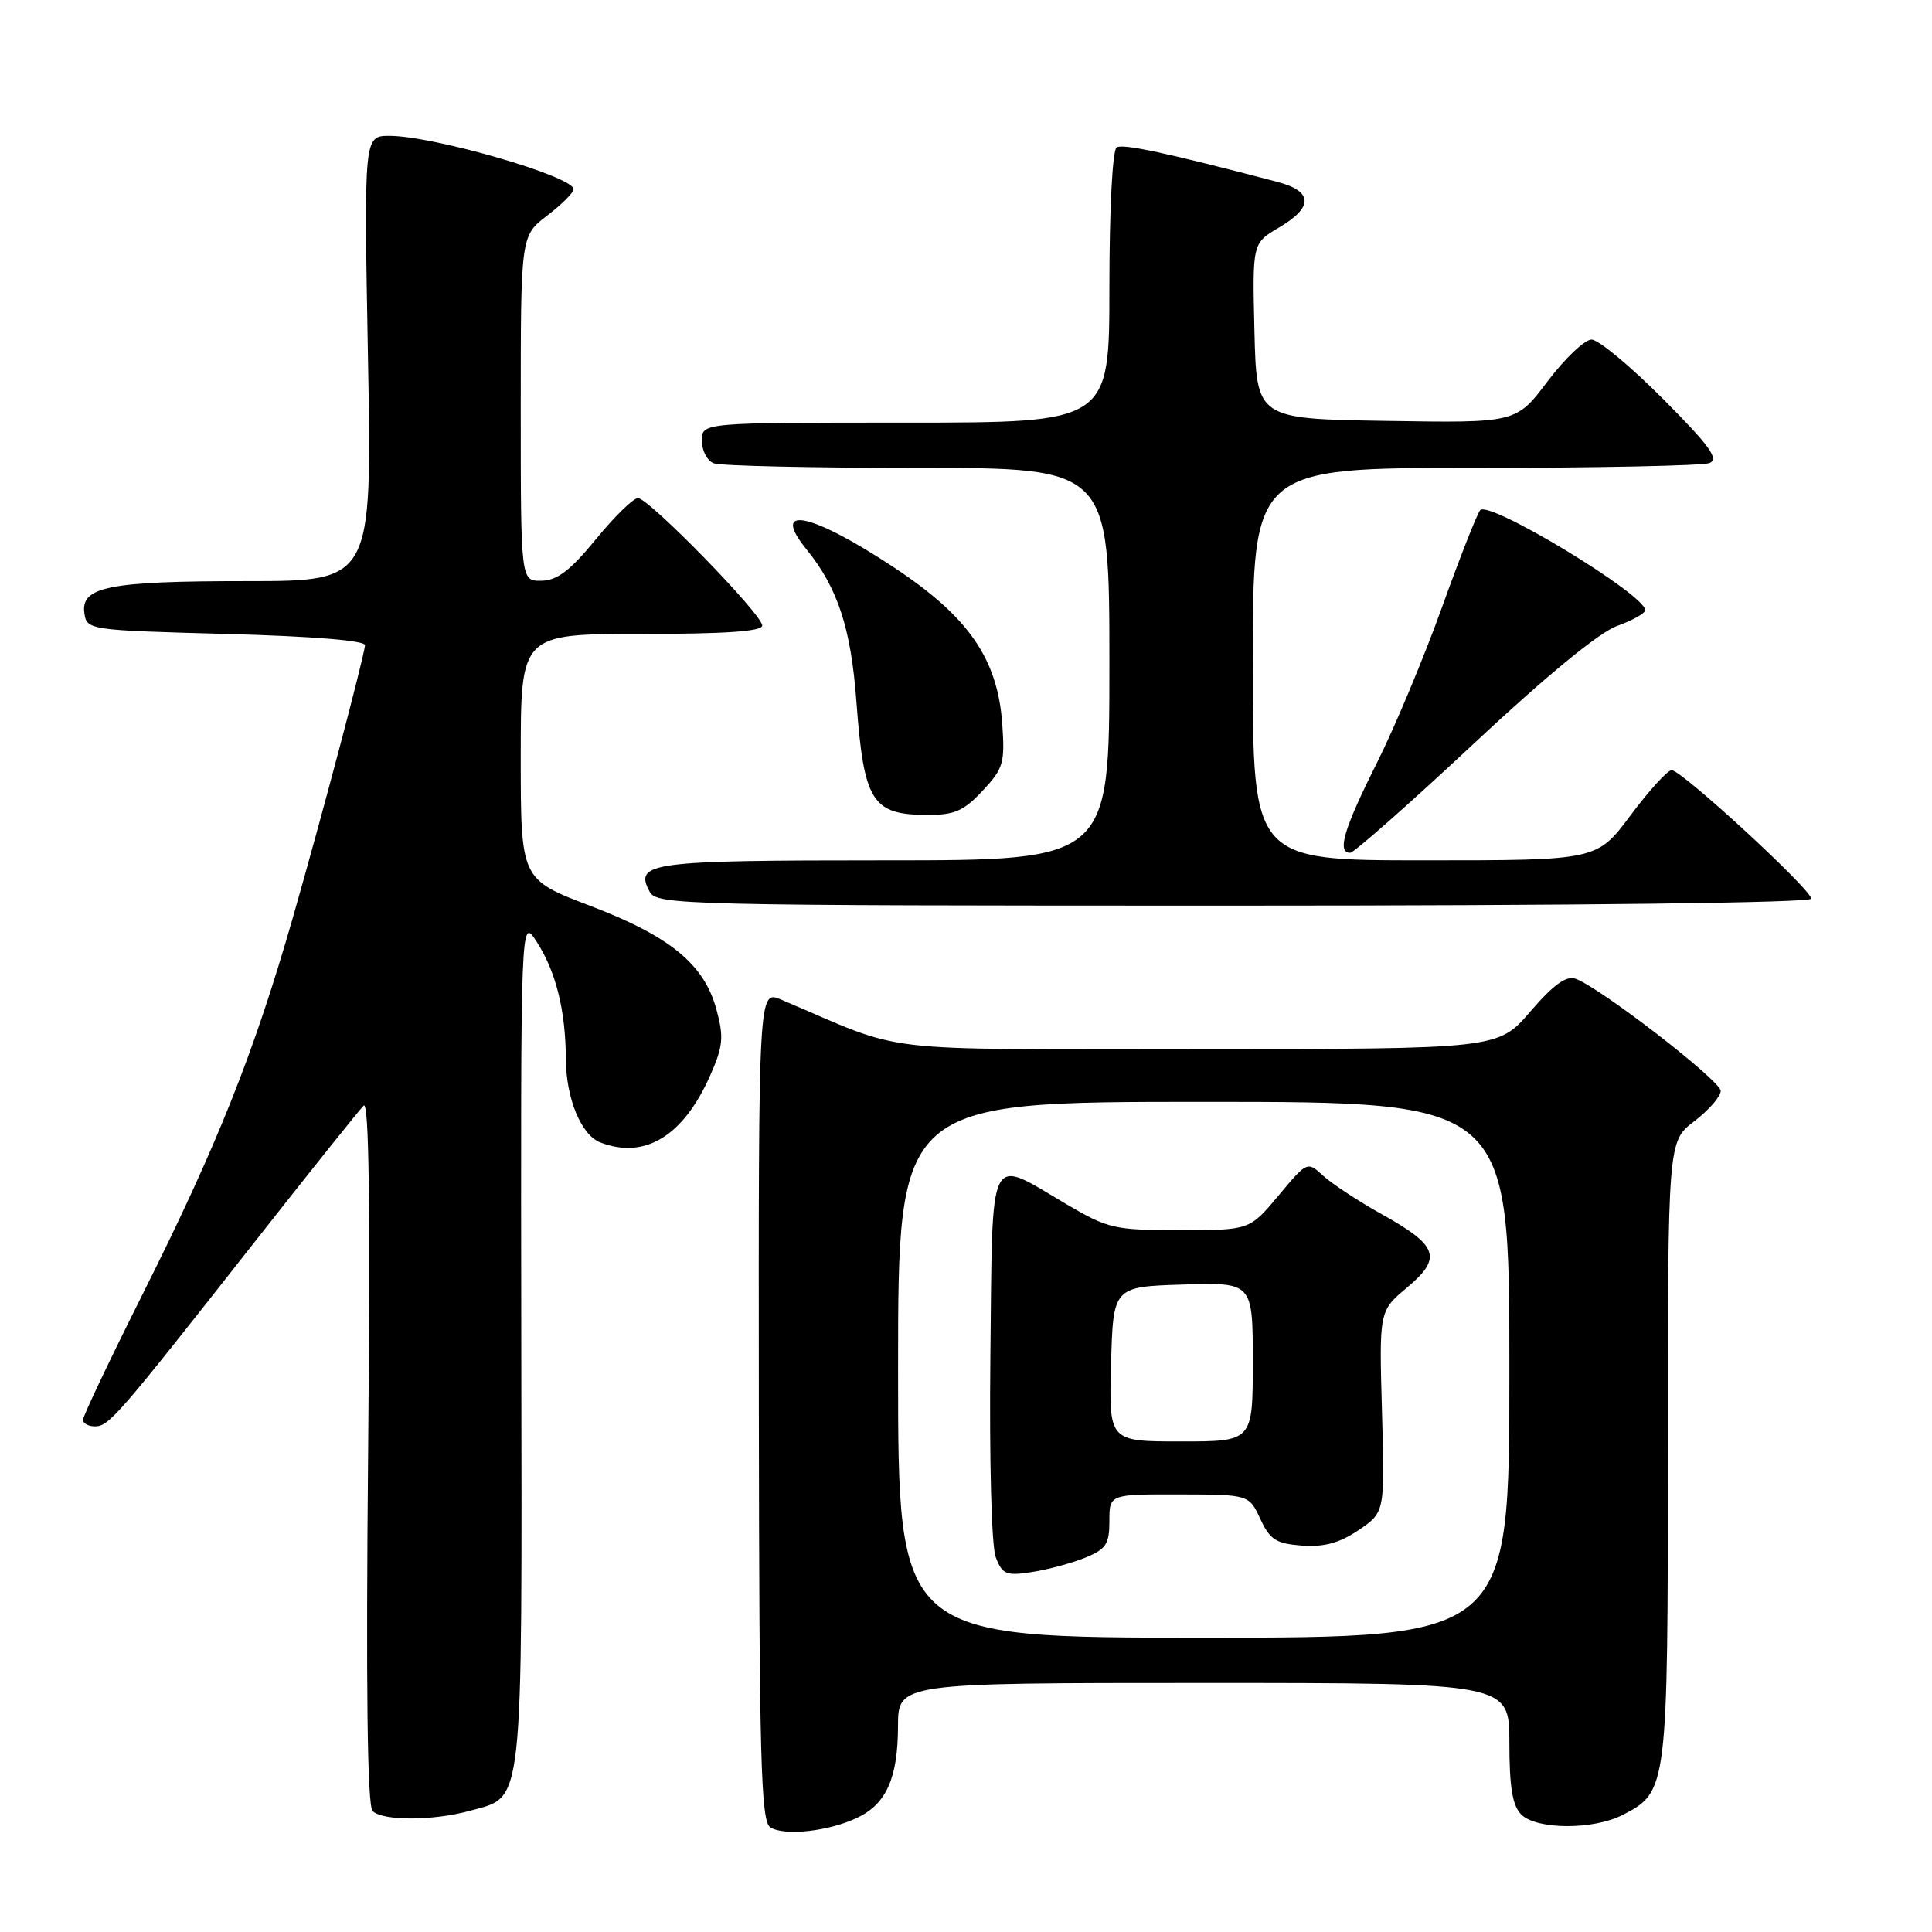 <?xml version="1.0" encoding="UTF-8" standalone="no"?>
<!DOCTYPE svg PUBLIC "-//W3C//DTD SVG 1.1//EN" "http://www.w3.org/Graphics/SVG/1.1/DTD/svg11.dtd" >
<svg xmlns="http://www.w3.org/2000/svg" xmlns:xlink="http://www.w3.org/1999/xlink" version="1.1" viewBox="0 0 256 256">
 <g >
 <path fill="currentColor"
d=" M 113.60 240.86 C 117.45 239.02 118.97 235.60 118.99 228.75 C 119.00 223.00 119.00 223.00 159.50 223.00 C 200.00 223.00 200.00 223.00 200.00 230.93 C 200.00 236.80 200.41 239.26 201.57 240.43 C 203.60 242.46 211.15 242.49 215.03 240.48 C 220.96 237.42 221.00 237.08 221.00 192.17 C 221.00 151.24 221.00 151.24 224.50 148.57 C 226.43 147.10 228.00 145.29 228.00 144.55 C 228.00 143.20 212.01 130.84 208.77 129.69 C 207.53 129.25 205.83 130.48 202.77 134.04 C 198.50 139.00 198.50 139.00 158.72 139.00 C 114.76 139.00 120.56 139.69 103.50 132.45 C 100.50 131.18 100.50 131.18 100.55 186.16 C 100.60 232.96 100.82 241.28 102.05 242.11 C 103.85 243.32 109.83 242.67 113.60 240.86 Z  M 62.26 239.94 C 69.46 237.95 69.17 240.62 69.07 177.81 C 68.99 121.50 68.99 121.50 71.10 124.77 C 73.66 128.72 74.94 133.87 74.98 140.30 C 75.00 145.55 77.01 150.40 79.54 151.38 C 85.46 153.65 90.54 150.55 94.11 142.49 C 95.81 138.64 95.93 137.44 94.94 133.79 C 93.32 127.77 88.82 124.07 78.16 120.01 C 69.00 116.52 69.00 116.52 69.00 100.26 C 69.00 84.00 69.00 84.00 85.00 84.00 C 96.10 84.00 101.00 83.66 101.00 82.89 C 101.00 81.41 85.97 66.00 84.53 66.00 C 83.92 66.00 81.41 68.45 78.96 71.45 C 75.57 75.59 73.84 76.91 71.75 76.95 C 69.00 77.00 69.00 77.00 69.00 54.12 C 69.00 31.24 69.00 31.24 72.50 28.57 C 74.42 27.10 76.00 25.53 76.00 25.07 C 76.00 23.38 57.43 18.00 51.60 18.00 C 48.22 18.00 48.22 18.00 48.76 47.50 C 49.30 77.00 49.30 77.00 32.71 77.00 C 14.40 77.00 10.68 77.73 11.18 81.25 C 11.50 83.47 11.75 83.51 30.00 84.00 C 41.46 84.31 48.45 84.88 48.37 85.50 C 48.10 87.60 42.67 108.10 38.83 121.50 C 33.66 139.53 28.80 151.73 18.95 171.38 C 14.58 180.11 11.00 187.64 11.00 188.13 C 11.00 188.61 11.70 189.00 12.56 189.00 C 14.43 189.00 15.52 187.75 33.33 165.09 C 40.93 155.42 47.62 147.05 48.19 146.50 C 48.90 145.81 49.08 160.10 48.78 192.22 C 48.48 223.60 48.67 239.27 49.37 239.97 C 50.70 241.30 57.44 241.28 62.26 239.94 Z  M 240.00 119.08 C 240.00 117.86 222.78 102.01 221.50 102.05 C 220.95 102.07 218.50 104.76 216.05 108.04 C 211.61 114.00 211.61 114.00 188.80 114.00 C 166.00 114.00 166.00 114.00 166.00 88.00 C 166.00 62.00 166.00 62.00 195.42 62.00 C 211.60 62.00 225.59 61.71 226.51 61.36 C 227.83 60.85 226.57 59.10 220.36 52.86 C 216.06 48.54 211.80 45.00 210.89 45.00 C 209.98 45.00 207.36 47.49 205.07 50.52 C 200.90 56.05 200.90 56.05 183.70 55.77 C 166.50 55.50 166.50 55.50 166.22 43.87 C 165.94 32.23 165.94 32.23 169.47 30.15 C 174.07 27.44 173.99 25.34 169.25 24.10 C 154.57 20.25 148.79 19.01 147.96 19.53 C 147.41 19.87 147.00 27.72 147.00 38.06 C 147.00 56.00 147.00 56.00 120.00 56.00 C 93.00 56.00 93.00 56.00 93.00 58.39 C 93.00 59.71 93.71 61.06 94.58 61.39 C 95.45 61.73 107.60 62.00 121.58 62.00 C 147.00 62.00 147.00 62.00 147.00 88.00 C 147.00 114.00 147.00 114.00 117.20 114.00 C 86.04 114.00 84.00 114.27 86.08 118.15 C 87.03 119.92 90.21 120.00 163.54 120.00 C 209.24 120.00 240.00 119.63 240.00 119.08 Z  M 195.16 98.65 C 204.84 89.59 211.88 83.81 214.25 82.95 C 216.31 82.21 218.00 81.26 218.00 80.85 C 218.00 78.78 197.29 66.24 196.13 67.60 C 195.71 68.10 193.43 73.90 191.06 80.50 C 188.69 87.10 184.79 96.43 182.38 101.23 C 178.06 109.84 177.13 113.00 178.91 113.00 C 179.40 113.00 186.72 106.54 195.16 98.65 Z  M 130.20 104.78 C 132.96 101.83 133.17 101.10 132.80 95.86 C 132.17 87.27 128.34 81.73 118.49 75.21 C 107.50 67.93 101.99 66.78 106.85 72.77 C 111.01 77.90 112.76 83.23 113.48 92.99 C 114.47 106.24 115.54 107.96 122.85 107.98 C 126.47 108.00 127.70 107.46 130.20 104.78 Z  M 119.00 181.50 C 119.00 146.00 119.00 146.00 159.50 146.00 C 200.00 146.00 200.00 146.00 200.00 181.50 C 200.00 217.00 200.00 217.00 159.50 217.00 C 119.00 217.00 119.00 217.00 119.00 181.50 Z  M 143.75 206.42 C 146.56 205.28 147.00 204.62 147.00 201.55 C 147.00 198.00 147.00 198.00 156.25 198.02 C 165.50 198.04 165.50 198.04 167.00 201.27 C 168.28 204.03 169.09 204.54 172.53 204.80 C 175.46 205.01 177.51 204.45 180.03 202.74 C 183.50 200.39 183.50 200.39 183.12 187.06 C 182.74 173.72 182.74 173.72 186.44 170.61 C 191.13 166.67 190.59 165.07 183.16 160.93 C 180.05 159.20 176.54 156.89 175.36 155.82 C 173.22 153.86 173.22 153.86 169.40 158.43 C 165.58 163.00 165.58 163.00 156.36 163.00 C 147.66 163.00 146.82 162.81 141.32 159.57 C 130.79 153.37 131.54 151.88 131.23 179.64 C 131.08 193.56 131.38 204.86 131.94 206.33 C 132.81 208.62 133.31 208.83 136.70 208.31 C 138.79 207.99 141.96 207.14 143.75 206.42 Z  M 147.22 180.75 C 147.50 170.50 147.50 170.50 156.75 170.21 C 166.00 169.92 166.00 169.92 166.00 180.46 C 166.00 191.00 166.00 191.00 156.47 191.00 C 146.93 191.00 146.93 191.00 147.22 180.75 Z "/>
</g>
</svg>